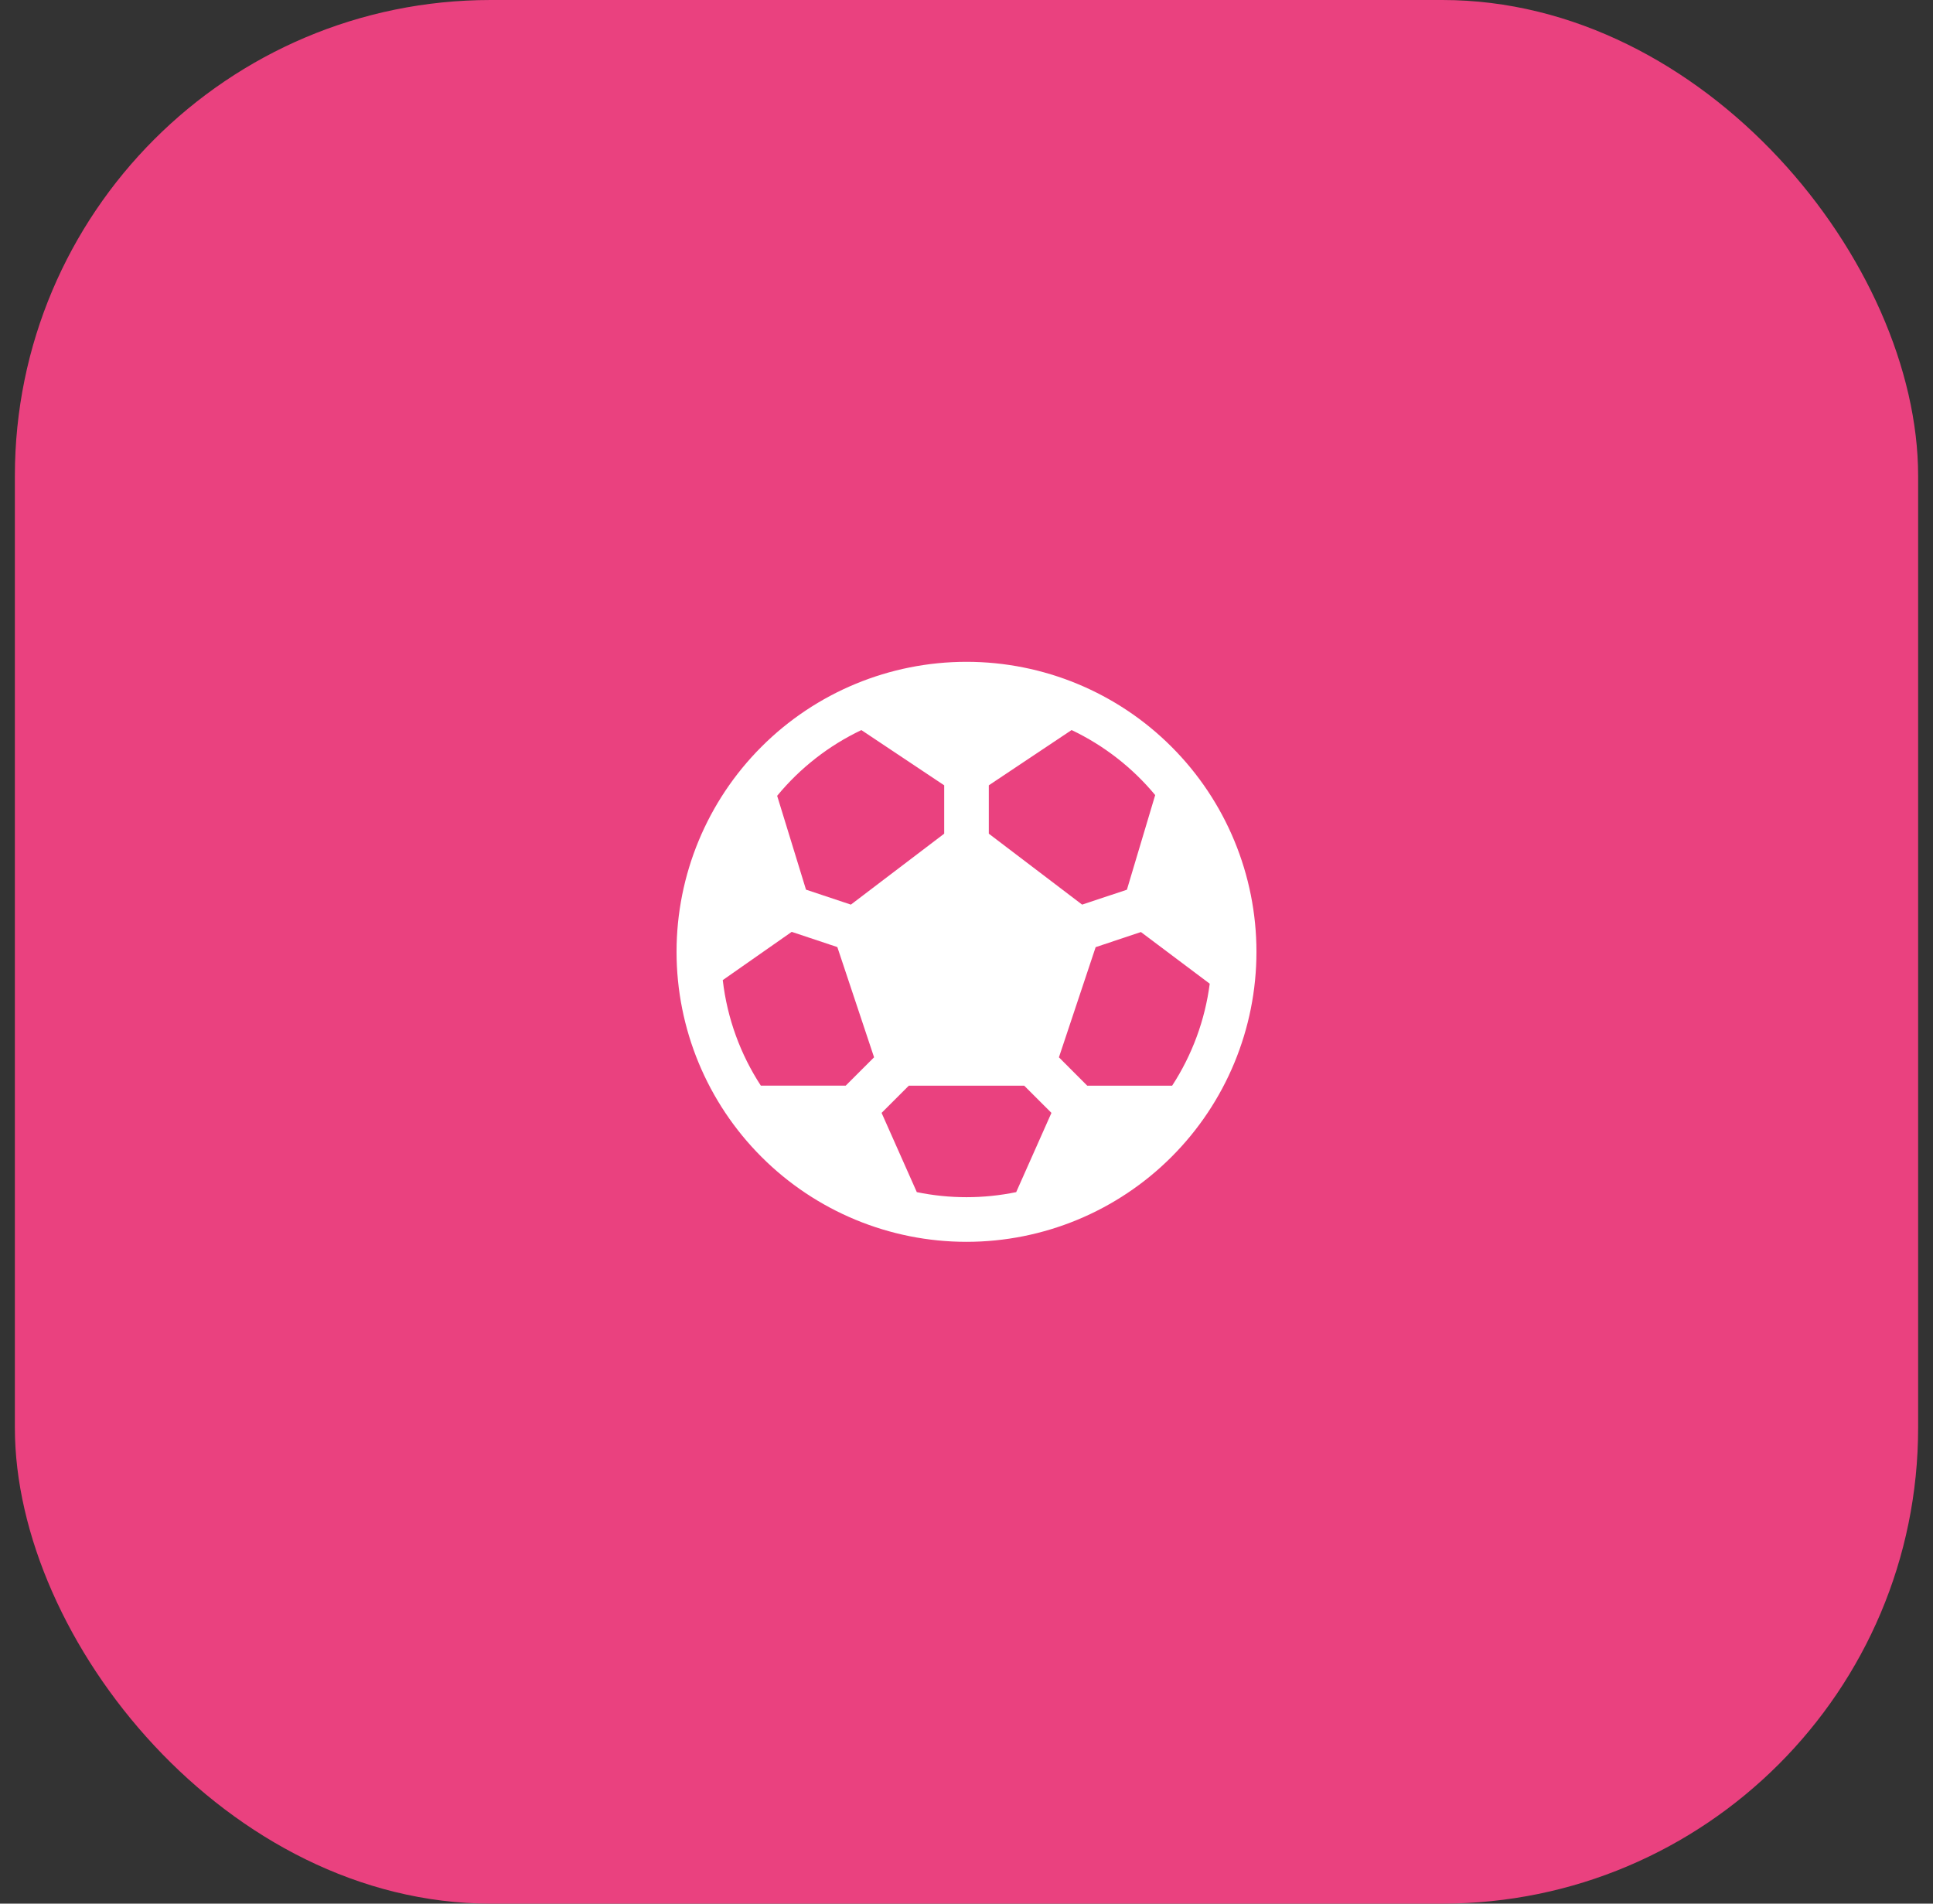 <svg width="65" height="64" viewBox="0 0 65 64" fill="none" xmlns="http://www.w3.org/2000/svg">
<rect x="0" y="0" width="65" height="64" fill="#333333" stroke="none"/>
<rect x="0.5" width="64" height="64" rx="16" fill="#EA417F"/>
<path d="M22.75 32C22.75 29.414 23.777 26.934 25.606 25.106C27.434 23.277 29.914 22.25 32.5 22.25C35.086 22.25 37.566 23.277 39.394 25.106C41.223 26.934 42.25 29.414 42.25 32C42.25 34.586 41.223 37.066 39.394 38.894C37.566 40.723 35.086 41.75 32.5 41.75C29.914 41.75 27.434 40.723 25.606 38.894C23.777 37.066 22.75 34.586 22.75 32ZM28.965 24.545C27.87 25.065 26.904 25.82 26.133 26.755L27.103 29.91L28.612 30.413L31.75 28.028V26.402L28.965 24.545ZM24.304 32.951C24.454 34.248 24.904 35.456 25.584 36.498H28.439L29.392 35.546L28.157 31.841L26.622 31.329L24.304 32.951ZM30.829 40.079C31.931 40.306 33.069 40.306 34.171 40.079L35.356 37.415L34.44 36.5H30.561L29.645 37.415L30.829 40.079ZM39.415 36.5C40.088 35.467 40.52 34.295 40.679 33.072L38.365 31.335L36.843 31.843L35.608 35.547L36.56 36.5H39.415ZM38.845 26.73C38.078 25.806 37.118 25.06 36.034 24.544L33.25 26.402V28.028L36.388 30.413L37.894 29.912L38.845 26.73Z" fill="white"/>
</svg>
